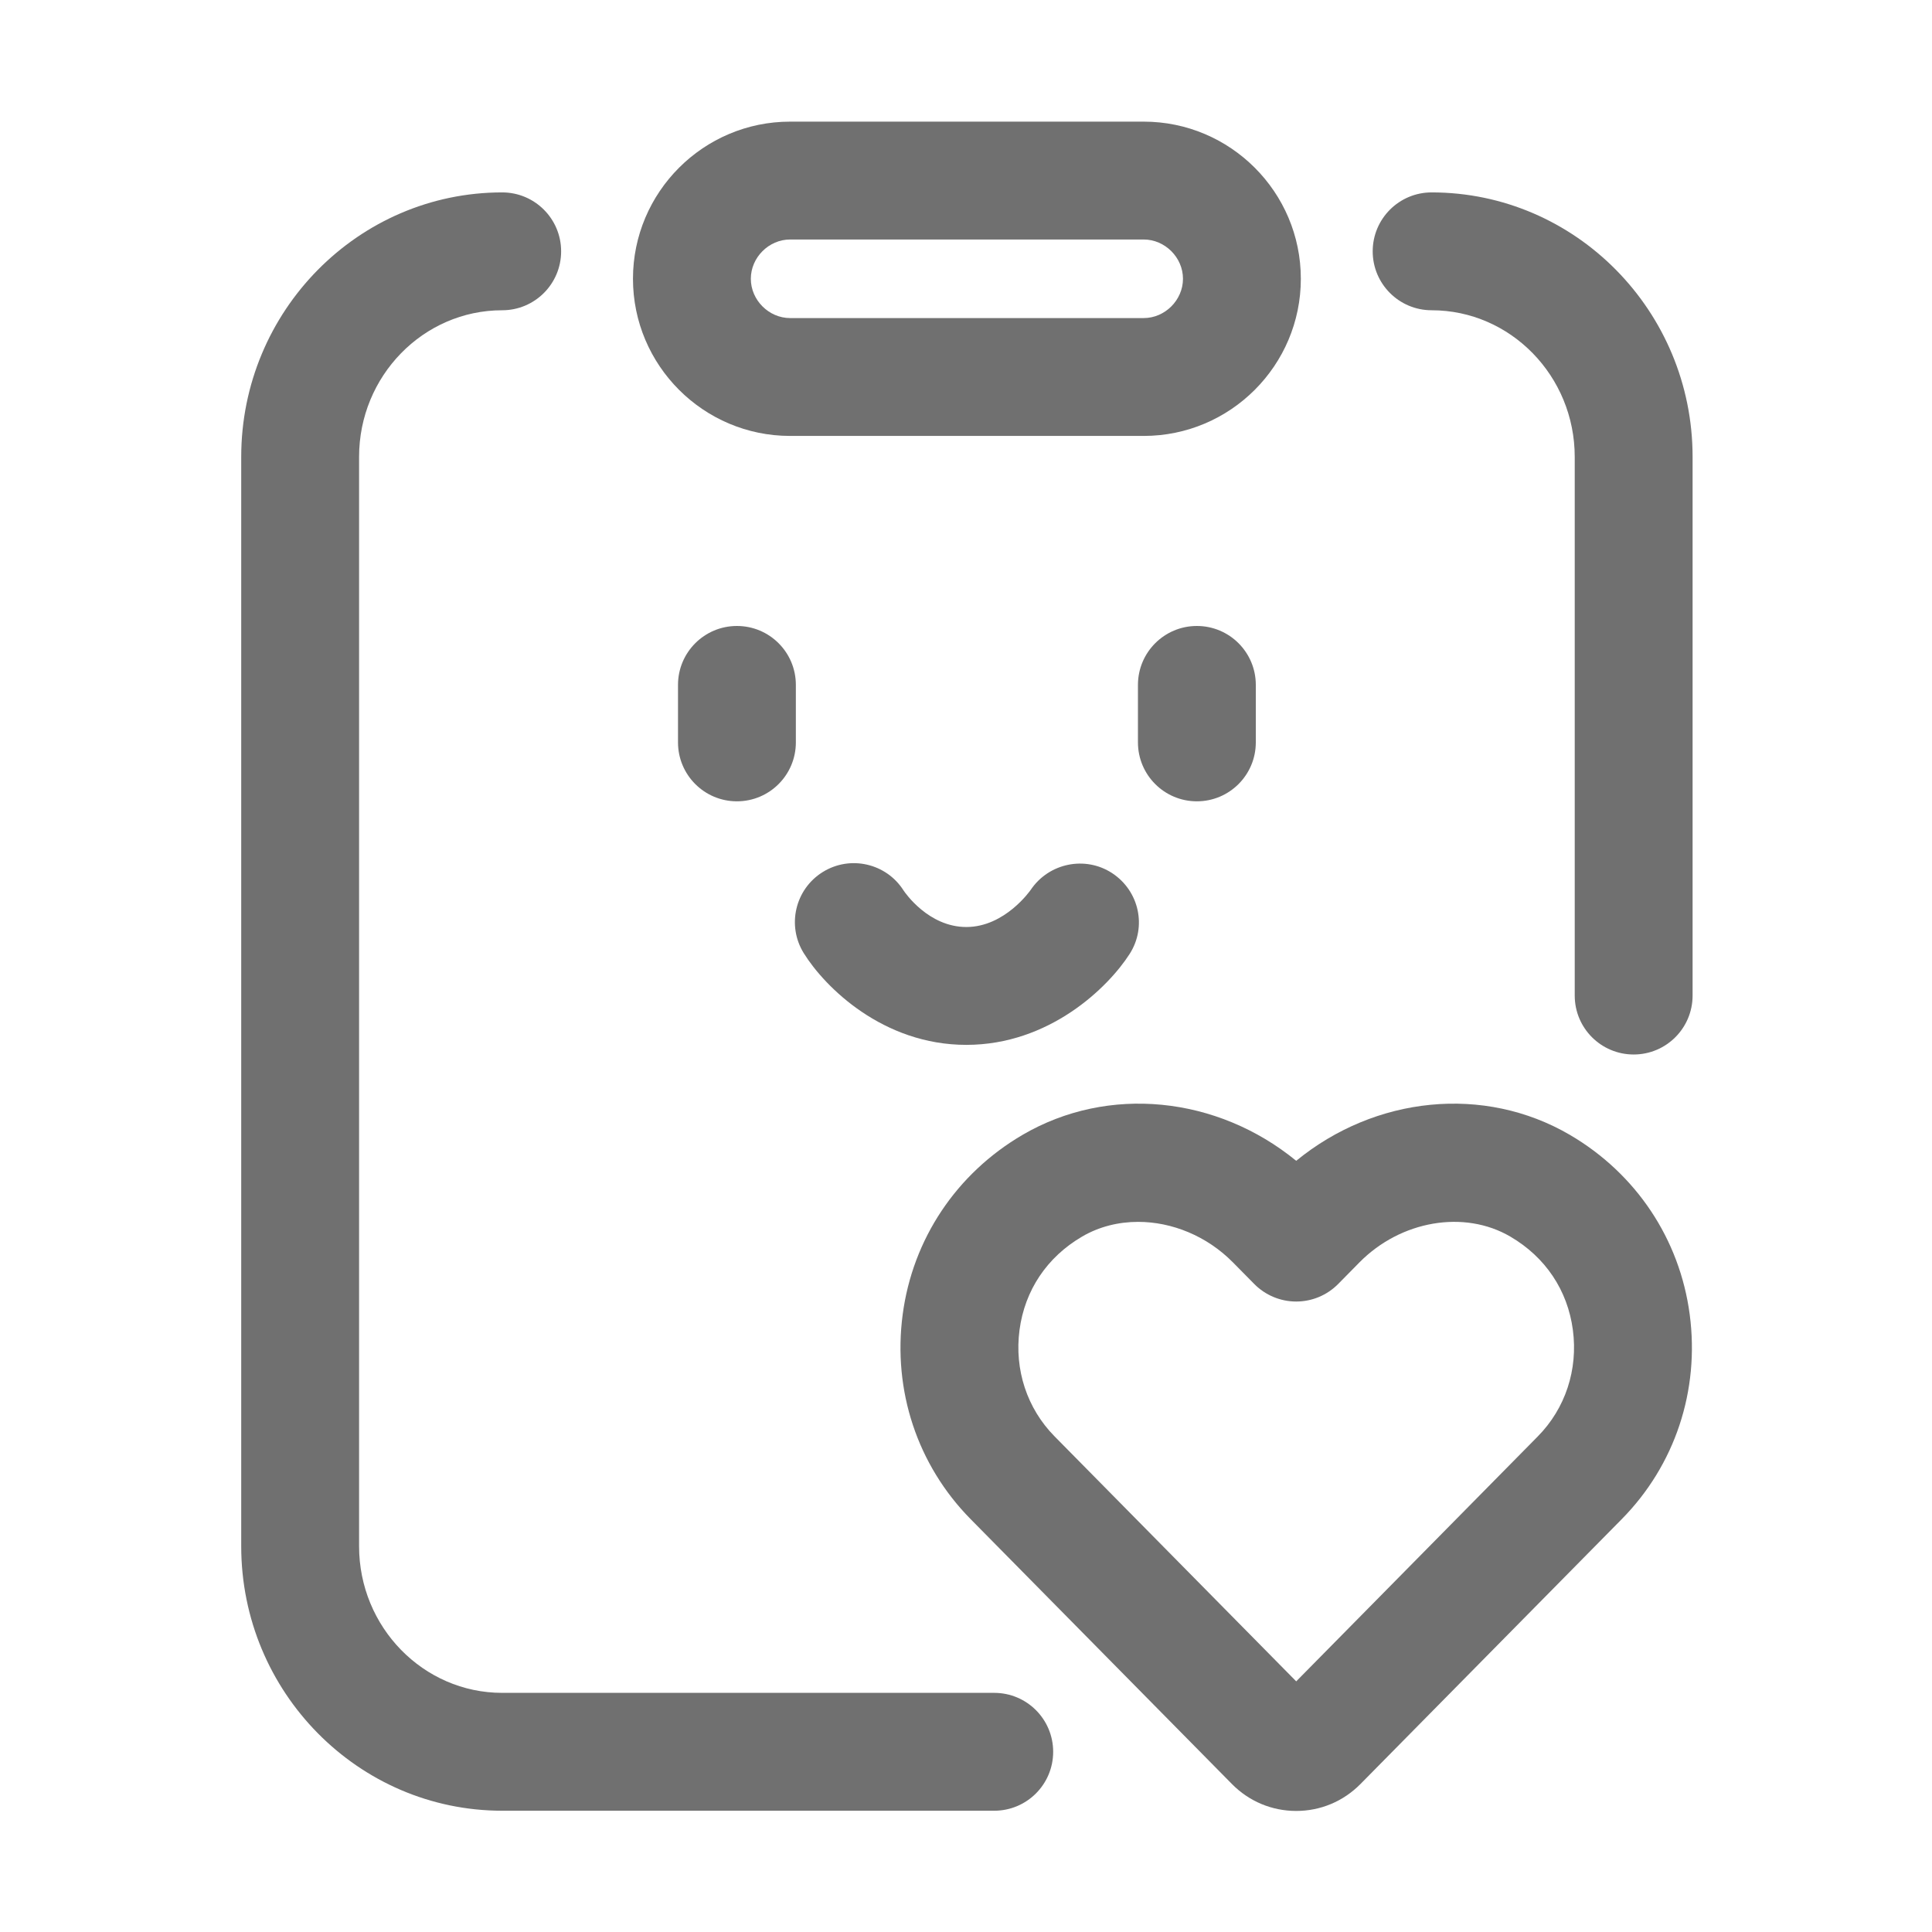 <?xml version="1.0" standalone="no"?><!DOCTYPE svg PUBLIC "-//W3C//DTD SVG 1.1//EN" "http://www.w3.org/Graphics/SVG/1.1/DTD/svg11.dtd"><svg t="1511862734304" class="icon" style="" viewBox="0 0 1024 1024" version="1.1" xmlns="http://www.w3.org/2000/svg" p-id="3267" xmlns:xlink="http://www.w3.org/1999/xlink" width="200" height="200"><defs><style type="text/css"></style></defs><path d="M526.968 897.252 266.177 897.252c-41.828 0-75.858-34.864-75.858-77.709L190.32 242.154c0-42.845 34.03-77.709 75.858-77.709 17.254 0 31.234-13.98 31.234-31.234s-13.98-31.233-31.234-31.233c-76.275 0-138.325 62.884-138.325 140.177l0 577.389c0 77.291 62.051 140.177 138.325 140.177l260.791 0c17.254 0 31.233-13.98 31.233-31.234C558.201 911.232 544.222 897.252 526.968 897.252z" p-id="3268" fill="#707070"></path><path d="M758.792 101.978c-17.254 0-31.234 13.98-31.234 31.233s13.98 31.234 31.234 31.234c41.818 0 75.847 34.864 75.847 77.709l0 285.518c0 17.254 13.98 31.233 31.234 31.233s31.233-13.98 31.233-31.233L897.107 242.154C897.107 164.863 835.057 101.978 758.792 101.978z" p-id="3269" fill="#707070"></path><path d="M390.589 331.778c-17.254 0-31.234 13.98-31.234 31.234l0 30.471c0 17.254 13.98 31.234 31.234 31.234s31.233-13.98 31.233-31.234l0-30.471C421.823 345.759 407.843 331.778 390.589 331.778z" p-id="3270" fill="#707070"></path><path d="M634.37 331.778c-17.254 0-31.234 13.98-31.234 31.234l0 30.471c0 17.254 13.98 31.234 31.234 31.234s31.233-13.98 31.233-31.234l0-30.471C665.603 345.759 651.624 331.778 634.37 331.778z" p-id="3271" fill="#707070"></path><path d="M589.504 462.815c-14.305-9.395-33.593-5.399-43.16 8.765-0.132 0.193-13.614 19.755-34.172 19.755-19.989 0-32.423-18.098-33.268-19.369-9.161-14.428-28.265-18.809-42.835-9.771-14.651 9.109-19.155 28.367-10.055 43.018 11.214 18.047 41.971 48.59 86.157 48.59 43.963 0 75.106-30.319 86.575-48.223C607.969 491.181 603.779 472.219 589.504 462.815z" p-id="3272" fill="#707070"></path><path d="M418.778 231.051l187.403 0c45.926 0 83.29-37.365 83.29-83.29S652.106 64.471 606.181 64.471L418.778 64.471c-45.926 0-83.29 37.365-83.29 83.29S372.852 231.051 418.778 231.051zM418.778 126.939l187.403 0c11.286 0 20.822 9.537 20.822 20.822s-9.537 20.822-20.822 20.822L418.778 168.584c-11.286 0-20.822-9.537-20.822-20.822S407.492 126.939 418.778 126.939z" p-id="3273" fill="#707070"></path><path d="M832.055 601.496c-45.407-26.536-103.137-20.548-145.036 13.756-41.94-34.304-99.639-40.293-145.036-13.756-35.097 20.528-58.259 55.249-63.545 95.247-5.327 40.303 7.809 79.833 36.043 108.454l138.509 140.41c9.07 9.171 21.137 14.224 34.01 14.234 0 0 0.01 0 0.02 0 12.862 0 24.94-5.053 34.04-14.255l138.488-140.389c28.234-28.621 41.37-68.151 36.043-108.454C890.304 656.745 867.153 622.034 832.055 601.496zM815.076 761.315l-128.057 129.836-128.067-129.836c-14.59-14.784-21.372-35.342-18.585-56.387 2.785-21.046 14.56-38.626 33.155-49.504 8.998-5.267 19.257-7.809 29.709-7.809 17.915 0 36.44 7.463 50.277 21.504l11.276 11.428c5.877 5.947 13.878 9.293 22.235 9.293 0 0 0 0 0.01 0 8.357 0 16.369-3.355 22.235-9.303l11.255-11.428c21.91-22.206 55.534-27.99 79.996-13.685 18.596 10.879 30.37 28.458 33.145 49.504C836.447 725.974 829.666 746.533 815.076 761.315z" p-id="3274" fill="#707070"></path></svg>